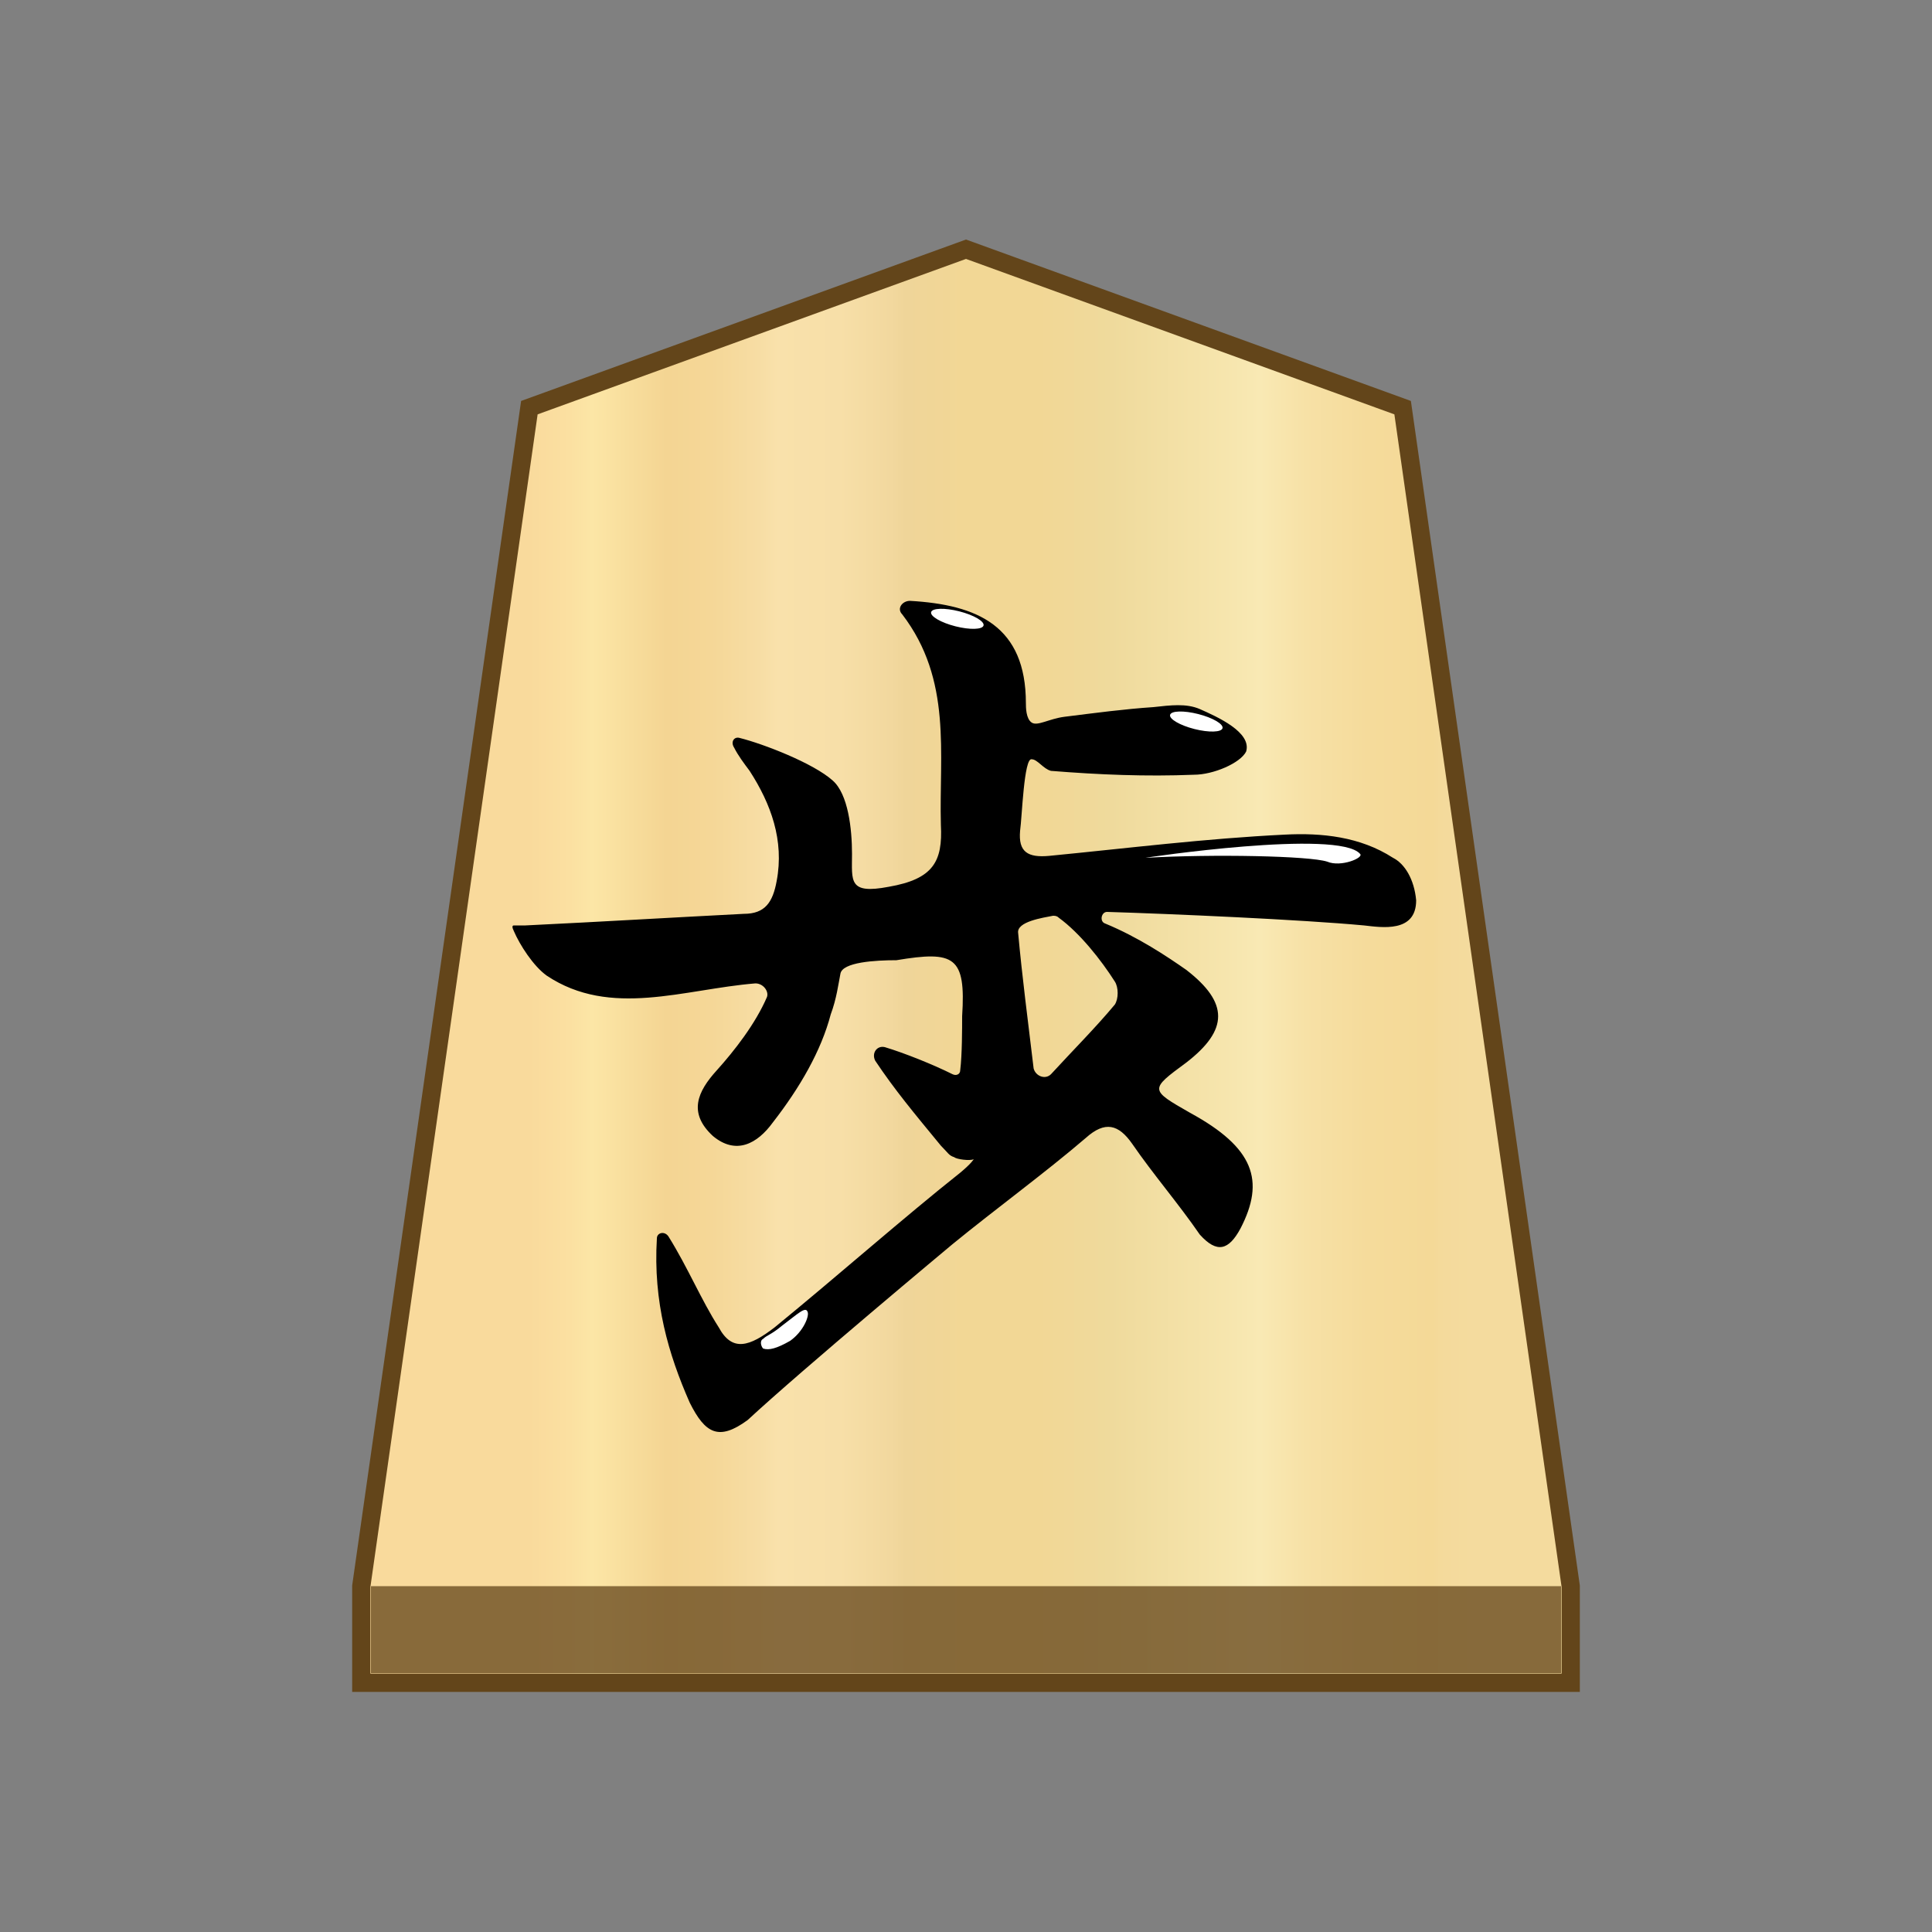 <svg xmlns="http://www.w3.org/2000/svg" version="1.1" id="svg8" viewBox="0 0 100 100" xml:space="preserve"><rect x="0" y="0" width="100" height="100" fill="#808080" stroke="none"/><style id="style2">.st5{fill:#fff}</style><linearGradient id="SVGID_1_" gradientUnits="userSpaceOnUse" x1="27.382" y1="-846" x2="76.327" y2="-846" gradientTransform="matrix(1 0 0 -1 0 -796)"><stop offset="0" stop-color="#f9da9c" id="stop4"/><stop offset=".043" stop-color="#fbe0a1" id="stop6"/><stop offset=".067" stop-color="#fce6a6" id="stop8"/><stop offset=".145" stop-color="#f4d593" id="stop10"/><stop offset=".193" stop-color="#f5d797" id="stop12"/><stop offset=".243" stop-color="#f7dda4" id="stop14"/><stop offset=".263" stop-color="#f9e1ab" id="stop16"/><stop offset=".329" stop-color="#f7dfa8" id="stop18"/><stop offset=".383" stop-color="#f2d89e" id="stop20"/><stop offset=".398" stop-color="#efd599" id="stop22"/><stop offset=".461" stop-color="#f2d795" id="stop24"/><stop offset=".462" stop-color="#f2d795" id="stop26"/><stop offset=".527" stop-color="#f2d795" id="stop28"/><stop offset=".538" stop-color="#f2d795" id="stop30"/><stop offset=".538" stop-color="#f2d795" id="stop32"/><stop offset=".615" stop-color="#efda9c" id="stop34"/><stop offset=".735" stop-color="#f6e5ad" id="stop36"/><stop offset=".773" stop-color="#f9e9b4" id="stop38"/><stop offset=".822" stop-color="#f7e1a6" id="stop40"/><stop offset=".887" stop-color="#f5db9b" id="stop42"/><stop offset=".956" stop-color="#f4d997" id="stop44"/><stop offset=".967" stop-color="#f4da9c" id="stop46"/><stop offset="1" stop-color="#f4db9e" id="stop48"/></linearGradient><path fill="url(#SVGID_1_)" stroke="#63451a" stroke-width=".944" stroke-miterlimit="10" d="M72.6 21.1 50 12.9l-22.6 8.2-8.7 61v5h62.6v-5z" id="path51"/><path opacity=".75" fill="#63451a" d="M19.2 82.1h61.6v4.5H19.2z" id="path53"/><path d="M49.3 64.4c2.2-1.8 4.8-3.7 6.9-5.5 1-.9 1.7-.7 2.4.3 1.1 1.6 2.4 3.1 3.5 4.7.9 1 1.5.8 2.1-.3 1.3-2.5.7-4.2-2.6-6-2.1-1.2-2.1-1.2-.2-2.6 2.2-1.7 2.2-3.1 0-4.8-1-.7-2.5-1.7-4.2-2.4-.3-.1-.2-.6.1-.6 3.3.1 10.1.4 13.3.7.9.1 2.7.4 2.7-1.3-.1-1.1-.6-1.9-1.2-2.2-1.7-1.1-3.7-1.3-5.6-1.2-4.1.2-8.1.7-12.2 1.1-1.1.1-1.6-.2-1.5-1.3.1-.7.2-3.8.6-3.7.3 0 .6.5 1 .6 2.5.2 4.9.3 7.4.2 1 0 2.4-.6 2.7-1.2.3-1-1.5-1.8-2.4-2.2-.7-.3-1.5-.2-2.4-.1-1.5.1-3 .3-4.6.5-.8.1-1.4.5-1.7.3s-.3-.8-.3-1c0-4-2.5-5.1-6-5.3-.4 0-.7.4-.4.7 2.6 3.4 1.9 7.2 2 10.9.1 1.9-.4 2.8-2.7 3.2-2.1.4-1.9-.3-1.9-1.7 0-1.3-.2-3.1-1-3.8-1-.9-3.6-1.9-4.8-2.2-.3-.1-.5.2-.3.5.2.4.5.8.8 1.2 1.1 1.7 1.8 3.6 1.4 5.7-.2 1.1-.6 1.7-1.7 1.7-3.9.2-7.2.4-11.3.6h-.6c-.1 0-.1.1 0 .3.3.7 1 1.8 1.7 2.3 3.3 2.2 7.1.7 10.8.4.4 0 .7.4.6.7-.6 1.4-1.7 2.8-2.6 3.8-1 1.1-1.5 2.2-.2 3.4 1.2 1 2.3.4 3.1-.7 1.4-1.8 2.5-3.7 3-5.6.3-.8.4-1.6.5-2.1.1-.6 1.8-.7 2.9-.7 3-.5 3.6-.2 3.4 2.9 0 .6 0 2-.1 2.8 0 .2-.2.3-.4.2-1-.5-2.5-1.1-3.5-1.4-.4-.1-.7.3-.5.7 1 1.5 2 2.7 3.4 4.4.4.4.4.5.7.6.1.1.8.2 1 .1 0 0-.1.2-.7.7-2.9 2.3-6.3 5.3-9.6 8-1.3 1-2.2 1.3-2.9 0-.9-1.4-1.6-3.1-2.6-4.7-.2-.3-.6-.2-.6.1-.2 3.3.6 6 1.7 8.5.8 1.6 1.5 2 3 .9 2.8-2.6 10.6-9.1 10.6-9.1zm8.4-13.6c.2.3.2.9 0 1.2-1 1.2-2.2 2.4-3.3 3.6-.3.3-.8.1-.9-.3-.3-2.5-.6-4.8-.8-7-.1-.6 1.3-.8 1.8-.9.1 0 .2 0 .3.1 1.1.8 2.2 2.2 2.9 3.3z" id="path55"/><path class="st5" d="M70.4 44.2c.2.2-1 .7-1.7.4-.9-.3-5.9-.4-9.4-.2-.1 0 10-1.5 11.1-.2z" id="path57"/><ellipse transform="rotate(-75.741 61.94 37.31)" class="st5" cx="61.9" cy="37.3" rx=".4" ry="1.4" id="ellipse59"/><path class="st5" d="M41.8 67.9c.1.2-.2 1-.9 1.5-.7.4-1.1.5-1.4.4-.1-.1-.2-.4 0-.5.2-.2.4-.2 1-.7.8-.6 1.2-1 1.3-.7z" id="path61"/><ellipse transform="rotate(-75.741 49.545 31.982)" class="st5" cx="49.5" cy="32" rx=".4" ry="1.4" id="ellipse63"/></svg>